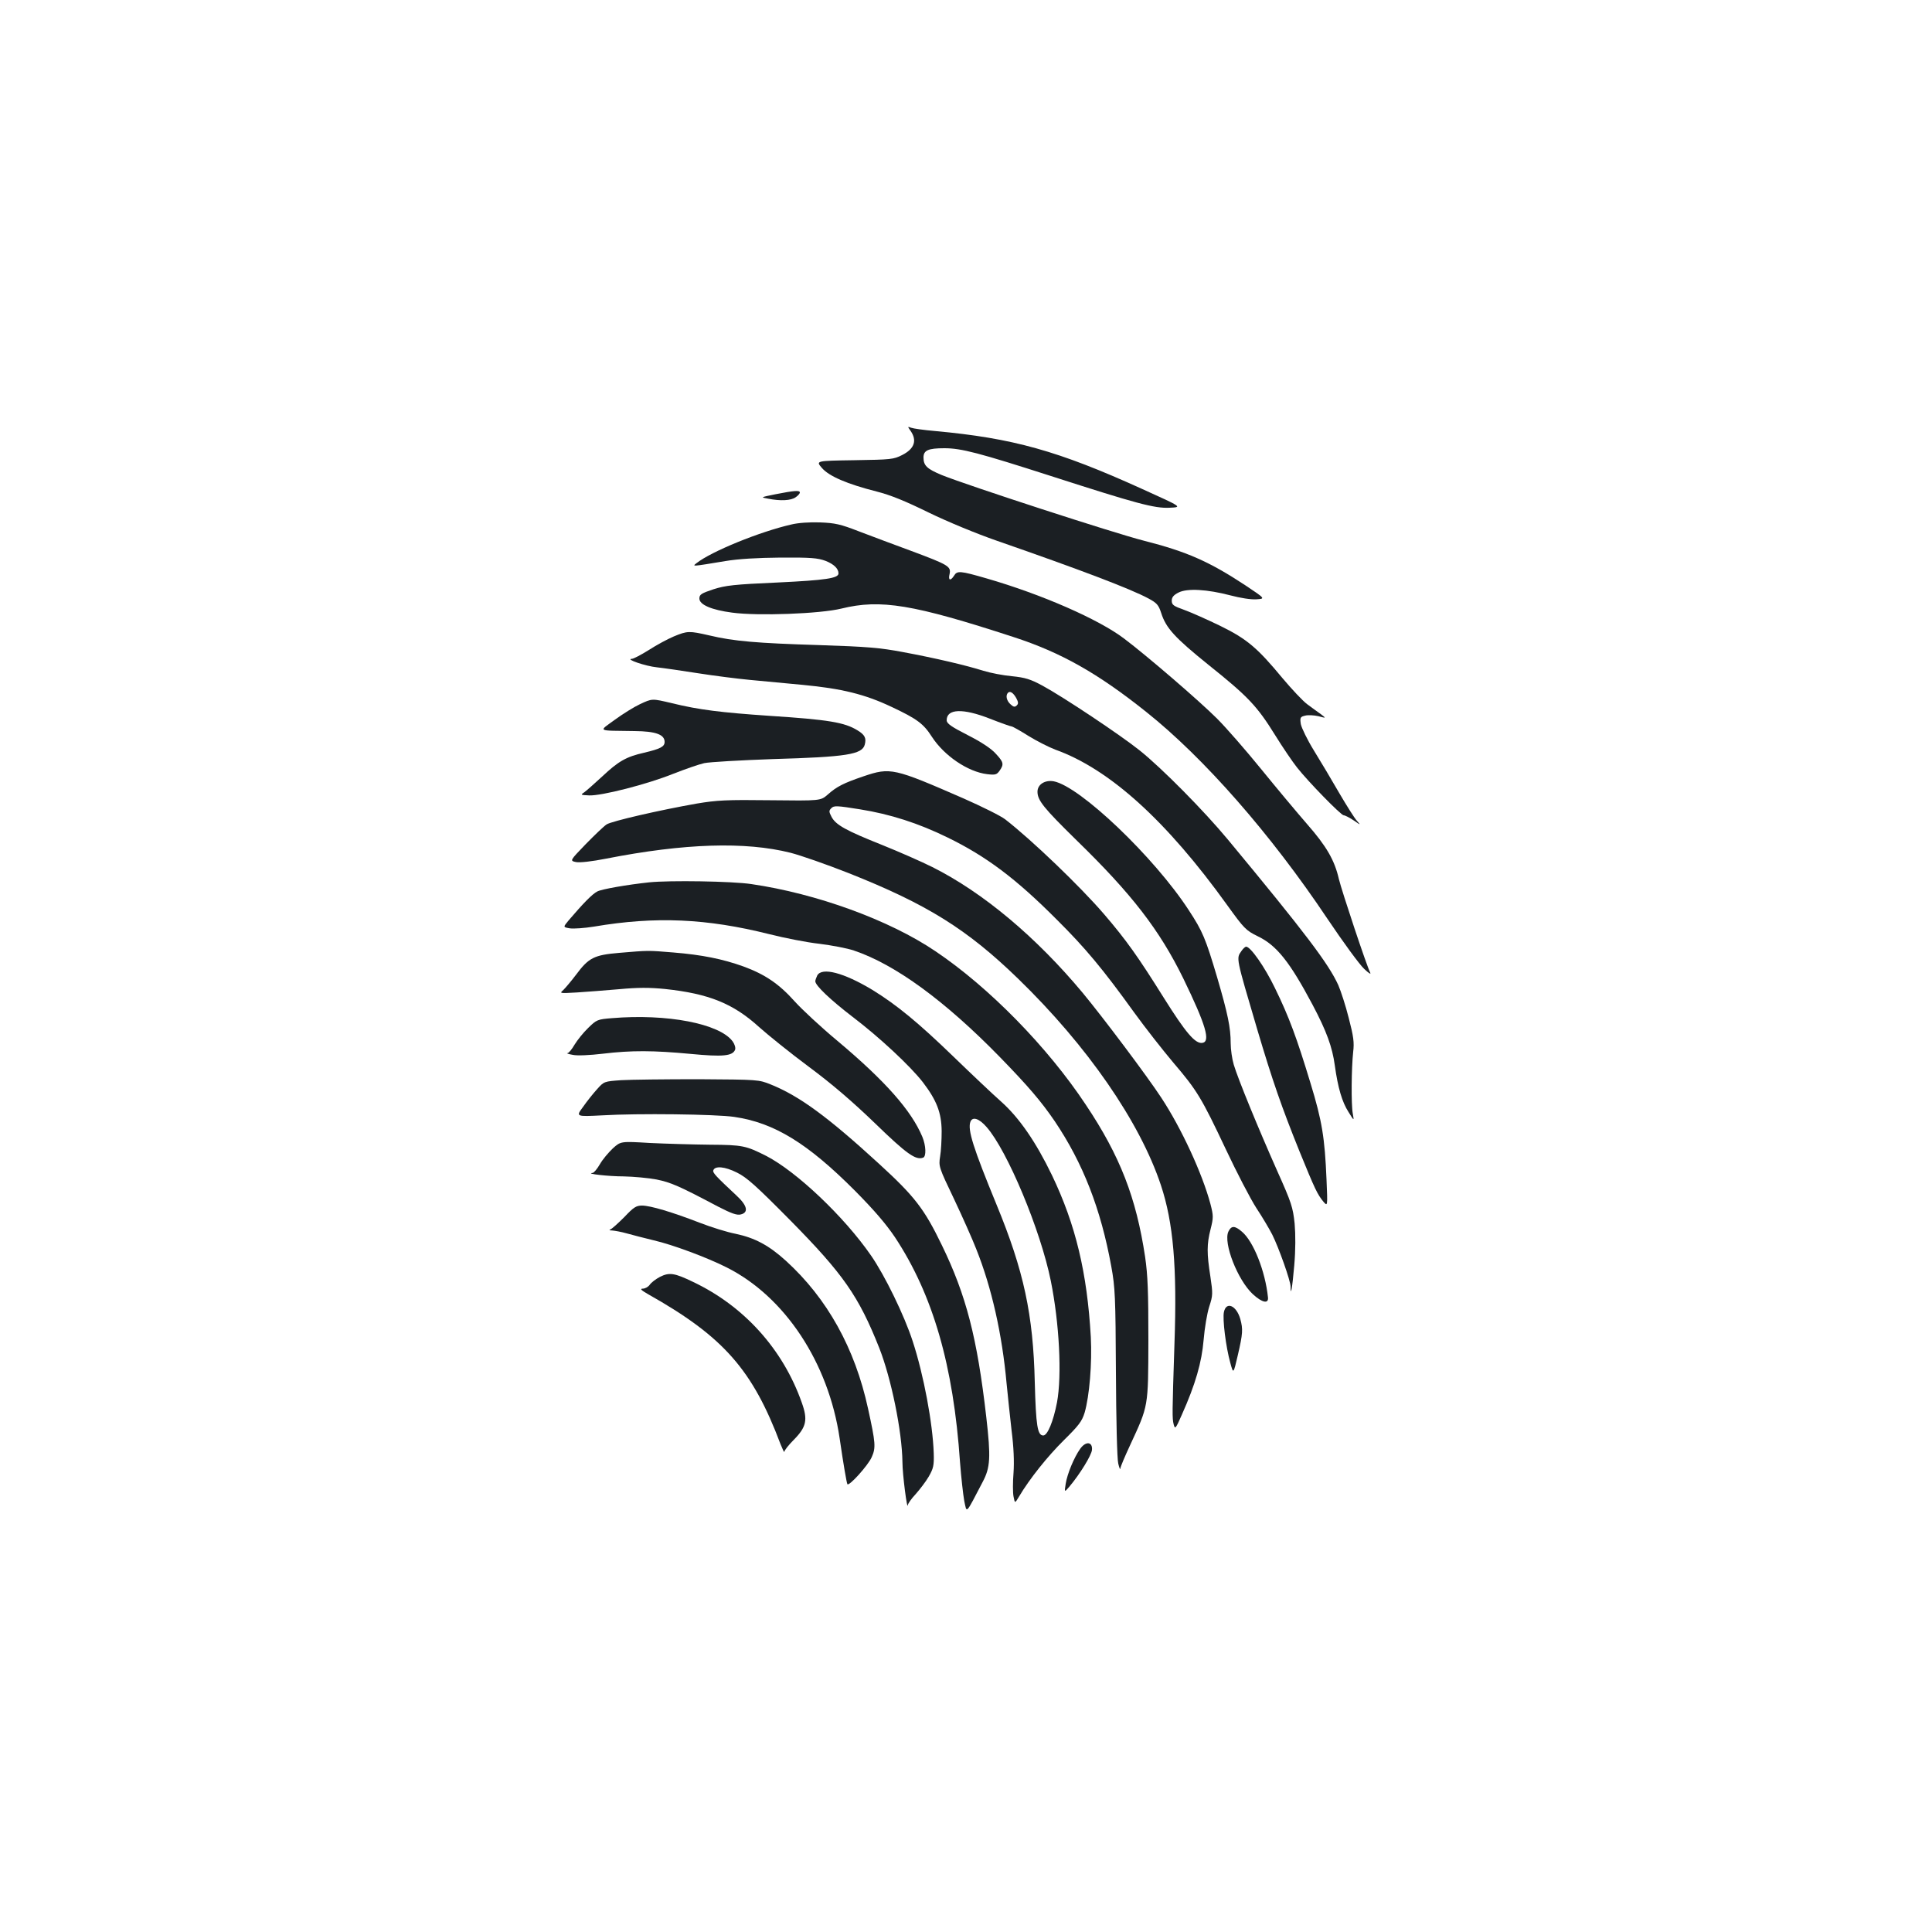 <?xml version="1.0" standalone="no"?>
<!DOCTYPE svg PUBLIC "-//W3C//DTD SVG 20010904//EN"
 "http://www.w3.org/TR/2001/REC-SVG-20010904/DTD/svg10.dtd">
<svg version="1.0" xmlns="http://www.w3.org/2000/svg"
 width="1000pt" height="1000pt" viewBox="0 0 1000 1000"
 preserveAspectRatio="xMidYMid meet">
<g transform="translate(0,1000) scale(0.1,-0.1)"
fill="#1b1f23" stroke="none">
<path d="M4713 7770 c35 -50 20 -93 -43 -125 -45 -23 -59 -24 -248 -27 -200
-3 -200 -3 -168 -40 37 -43 130 -83 283 -122 72 -18 150 -50 270 -109 99 -48
244 -108 353 -146 429 -149 695 -250 785 -299 43 -23 52 -34 65 -74 25 -79 70
-128 246 -270 204 -163 251 -213 344 -363 39 -63 90 -138 113 -167 59 -75 228
-248 242 -248 7 0 30 -12 51 -26 38 -26 38 -26 17 -2 -12 13 -53 78 -91 143
-38 66 -97 165 -131 220 -34 55 -64 117 -68 137 -5 34 -3 38 23 44 15 4 46 2
68 -3 41 -11 41 -11 12 11 -16 11 -48 35 -70 51 -23 17 -80 78 -128 135 -130
157 -184 203 -323 271 -66 32 -149 69 -185 82 -56 20 -65 26 -65 48 0 17 9 29
35 42 45 23 148 17 270 -15 49 -13 105 -22 133 -20 47 3 47 3 -58 73 -187 123
-303 174 -523 230 -154 39 -910 285 -1047 340 -77 32 -95 49 -95 91 0 37 24
48 108 48 88 0 179 -24 552 -144 441 -142 535 -168 614 -164 66 3 66 3 -142
97 -436 198 -669 263 -1072 300 -58 5 -114 13 -124 17 -19 7 -19 7 -3 -16z"/>
<path d="M4015 7442 c-79 -16 -80 -16 -40 -23 65 -13 119 -10 143 7 12 8 22
19 22 25 0 12 -29 10 -125 -9z"/>
<path d="M4095 7285 c-162 -37 -413 -139 -490 -200 -23 -18 -26 -18 150 11 65
11 165 17 285 18 157 1 192 -2 233 -17 43 -17 67 -40 67 -65 0 -25 -66 -35
-315 -47 -226 -10 -269 -15 -332 -35 -63 -21 -73 -27 -73 -48 0 -32 63 -59
170 -73 133 -18 455 -6 565 21 203 50 372 22 890 -147 247 -80 439 -189 688
-388 299 -238 645 -633 936 -1068 82 -122 168 -240 192 -262 23 -22 37 -31 31
-19 -17 31 -147 422 -162 484 -22 97 -64 170 -165 285 -53 61 -160 189 -238
285 -78 96 -180 213 -227 260 -93 93 -365 327 -482 415 -132 100 -427 229
-711 311 -138 40 -153 41 -169 14 -19 -29 -31 -24 -23 9 8 39 -4 47 -200 120
-88 32 -209 78 -270 101 -95 37 -123 43 -200 46 -53 2 -115 -2 -150 -11z"/>
<path d="M3488 6706 c-31 -13 -89 -44 -129 -70 -40 -25 -80 -46 -88 -46 -38
-1 70 -38 129 -44 36 -4 133 -18 215 -31 83 -13 202 -28 265 -34 63 -6 188
-18 276 -26 200 -19 320 -48 459 -114 132 -62 165 -87 208 -154 64 -99 187
-182 286 -194 43 -5 50 -3 65 18 23 33 21 44 -20 88 -23 26 -74 60 -145 96
-86 44 -109 60 -109 77 0 60 84 63 224 8 56 -22 107 -40 112 -40 5 0 44 -22
87 -49 42 -26 105 -58 139 -71 280 -100 576 -368 890 -805 88 -122 97 -131
158 -161 98 -47 166 -133 284 -355 72 -136 102 -218 115 -314 16 -116 38 -190
71 -241 29 -47 29 -47 22 -8 -9 48 -7 238 2 319 6 50 2 80 -23 176 -16 64 -41
140 -54 170 -50 110 -169 268 -572 754 -122 147 -340 368 -455 460 -101 81
-397 278 -504 336 -63 34 -90 42 -158 49 -46 4 -112 17 -148 28 -88 28 -250
66 -417 97 -116 22 -184 28 -433 36 -324 10 -442 20 -568 50 -105 24 -114 24
-184 -5z m1772 -319 c11 -21 12 -29 3 -38 -10 -10 -17 -9 -33 6 -20 18 -26 45
-13 59 11 11 27 1 43 -27z"/>
<path d="M3312 6355 c-30 -14 -88 -50 -129 -80 -86 -63 -98 -56 102 -59 109
-1 155 -18 155 -56 0 -25 -22 -36 -106 -56 -93 -21 -133 -44 -217 -123 -40
-37 -82 -74 -93 -82 -20 -13 -19 -14 25 -16 64 -3 302 58 436 112 61 24 133
49 160 55 28 6 187 15 355 21 382 11 463 24 476 75 9 34 0 51 -38 74 -67 41
-148 55 -457 75 -248 17 -363 31 -502 65 -105 25 -103 25 -167 -5z"/>
<path d="M4470 5982 c-103 -35 -139 -53 -186 -95 -37 -32 -37 -32 -298 -29
-226 3 -276 0 -378 -17 -194 -34 -441 -91 -468 -108 -14 -9 -62 -55 -108 -102
-83 -86 -83 -86 -51 -93 20 -4 82 3 158 18 403 79 719 89 953 30 51 -13 186
-60 300 -105 406 -161 613 -290 877 -546 359 -348 631 -742 740 -1070 64 -193
84 -422 70 -820 -12 -365 -12 -386 -4 -418 7 -26 10 -23 42 50 71 159 103 271
113 388 5 61 18 138 29 172 19 58 19 67 6 155 -19 121 -19 168 1 246 15 60 15
69 -1 131 -42 157 -150 391 -254 549 -74 113 -301 415 -407 543 -241 289 -515
519 -778 651 -56 28 -172 79 -259 114 -188 75 -241 104 -263 146 -14 27 -14
32 -1 45 13 14 30 13 148 -6 157 -25 303 -72 454 -146 199 -97 353 -212 565
-425 147 -146 238 -255 400 -480 58 -80 149 -196 203 -260 123 -144 146 -182
272 -449 56 -119 127 -256 158 -304 32 -48 68 -110 82 -137 34 -68 95 -240 95
-269 0 -58 9 -7 19 109 7 81 7 158 2 217 -9 84 -16 107 -90 272 -97 218 -203
476 -225 550 -9 30 -16 80 -16 111 0 81 -15 153 -70 341 -60 202 -75 238 -147
348 -179 275 -563 641 -699 667 -45 8 -84 -16 -84 -54 0 -45 33 -85 201 -250
288 -280 431 -466 554 -717 117 -241 142 -327 98 -333 -37 -5 -86 53 -199 233
-132 211 -194 299 -310 434 -123 143 -373 383 -511 490 -23 18 -120 66 -215
108 -362 158 -379 162 -518 115z"/>
<path d="M3360 5433 c-113 -12 -245 -35 -268 -47 -26 -13 -72 -60 -148 -149
-30 -36 -30 -36 5 -42 20 -3 77 1 126 9 318 54 583 42 906 -39 79 -20 196 -43
260 -50 64 -8 144 -23 179 -35 214 -72 472 -261 755 -551 149 -153 215 -231
284 -332 147 -218 239 -455 293 -752 20 -110 22 -157 24 -550 1 -239 6 -448
12 -470 5 -22 10 -34 11 -26 0 8 23 62 50 120 96 208 94 194 95 546 0 247 -3
334 -17 430 -46 305 -129 521 -307 787 -198 299 -502 609 -779 795 -238 161
-615 298 -952 347 -98 15 -424 20 -529 9z"/>
<path d="M6426 5078 c-28 -40 -30 -28 82 -408 78 -263 126 -401 218 -629 81
-199 93 -223 124 -261 22 -25 22 -25 16 115 -9 216 -23 303 -83 499 -71 234
-111 343 -184 492 -52 108 -126 214 -149 214 -5 0 -16 -10 -24 -22z"/>
<path d="M3205 5068 c-130 -11 -158 -25 -224 -114 -25 -33 -54 -67 -65 -78
-21 -18 -20 -18 69 -13 50 3 149 11 220 17 97 9 157 9 237 1 226 -24 353 -75
487 -197 46 -41 161 -134 258 -206 120 -89 228 -182 344 -294 163 -158 209
-190 247 -176 17 6 15 62 -4 108 -57 136 -192 289 -440 497 -83 69 -182 161
-220 203 -82 92 -155 141 -267 182 -106 38 -213 60 -362 72 -133 11 -126 11
-280 -2z"/>
<path d="M4230 4951 c-5 -11 -10 -24 -10 -30 0 -22 78 -96 194 -185 137 -104
298 -254 363 -338 71 -93 96 -157 97 -252 0 -44 -3 -104 -8 -132 -8 -51 -7
-55 72 -220 44 -93 96 -210 115 -259 80 -200 134 -441 157 -695 6 -63 18 -173
26 -245 11 -86 14 -160 10 -218 -4 -48 -4 -104 0 -123 7 -36 7 -36 28 -1 55
93 149 210 232 292 78 77 94 98 108 143 25 87 39 255 32 392 -19 332 -78 580
-201 837 -83 172 -169 297 -263 381 -42 37 -152 141 -246 232 -184 178 -295
269 -420 346 -149 90 -262 119 -286 75z m877 -785 c107 -122 279 -533 332
-796 44 -218 58 -489 32 -629 -19 -98 -49 -171 -71 -171 -30 0 -38 50 -44 275
-8 351 -57 578 -198 920 -120 292 -151 388 -135 429 11 28 45 17 84 -28z"/>
<path d="M3167 4730 c-75 -6 -79 -8 -123 -51 -25 -24 -56 -63 -70 -86 -14 -24
-30 -44 -37 -44 -7 -1 6 -5 28 -9 23 -5 87 -2 155 6 150 18 262 17 455 -1 167
-16 217 -11 230 22 3 10 -2 28 -13 43 -68 92 -340 144 -625 120z"/>
<path d="M3216 4409 c-89 -6 -90 -7 -125 -46 -20 -22 -53 -63 -73 -92 -38 -51
-38 -51 100 -44 182 11 588 6 682 -8 207 -30 380 -136 626 -383 98 -99 160
-171 207 -241 196 -297 302 -664 336 -1163 6 -78 16 -168 22 -201 14 -65 5
-74 95 98 40 75 43 127 19 336 -47 410 -104 631 -230 890 -91 188 -140 252
-326 422 -264 242 -411 350 -560 410 -62 25 -65 25 -373 27 -171 0 -351 -2
-400 -5z"/>
<path d="M3172 4056 c-22 -21 -53 -57 -67 -82 -14 -24 -31 -45 -38 -45 -40 -4
83 -18 161 -18 51 -1 128 -8 170 -16 74 -15 116 -33 318 -140 70 -36 98 -46
118 -41 42 10 34 46 -21 97 -108 101 -125 119 -121 131 8 25 60 20 122 -11 51
-25 99 -68 277 -248 274 -278 353 -391 460 -660 62 -158 118 -431 120 -591 0
-63 25 -255 28 -222 1 8 19 34 41 57 21 24 52 64 67 90 24 42 28 57 26 121 -5
154 -52 406 -109 580 -43 133 -145 342 -216 444 -139 201 -385 434 -542 515
-105 53 -122 57 -291 58 -88 1 -228 5 -311 9 -151 9 -151 9 -192 -28z"/>
<path d="M3232 3701 c-32 -32 -64 -61 -72 -64 -9 -3 -6 -6 9 -6 13 -1 47 -7
75 -15 28 -8 91 -24 140 -36 96 -22 274 -88 377 -140 301 -151 527 -492 585
-885 20 -138 36 -229 40 -237 8 -13 108 98 126 140 22 49 20 73 -19 251 -68
313 -211 570 -425 765 -88 80 -161 119 -261 140 -42 8 -126 34 -185 57 -142
55 -256 89 -299 89 -30 0 -44 -9 -91 -59z"/>
<path d="M6358 3625 c-27 -59 48 -251 127 -324 48 -44 82 -51 78 -16 -14 135
-75 290 -135 340 -37 32 -55 32 -70 0z"/>
<path d="M3416 3391 c-21 -11 -45 -29 -53 -41 -8 -11 -24 -20 -36 -20 -16 0
-9 -8 28 -29 389 -219 540 -390 685 -776 11 -27 19 -45 20 -39 0 7 22 35 49
62 65 66 73 103 41 192 -97 276 -299 500 -563 625 -97 47 -123 50 -171 26z"/>
<path d="M6335 3209 c-8 -36 10 -181 33 -263 16 -59 16 -59 39 40 26 112 27
134 13 186 -20 71 -73 94 -85 37z"/>
<path d="M5591 2501 c-32 -45 -67 -130 -75 -181 -7 -45 -7 -45 19 -15 56 67
114 162 117 190 4 43 -32 47 -61 6z"/>
</g>
</svg>
